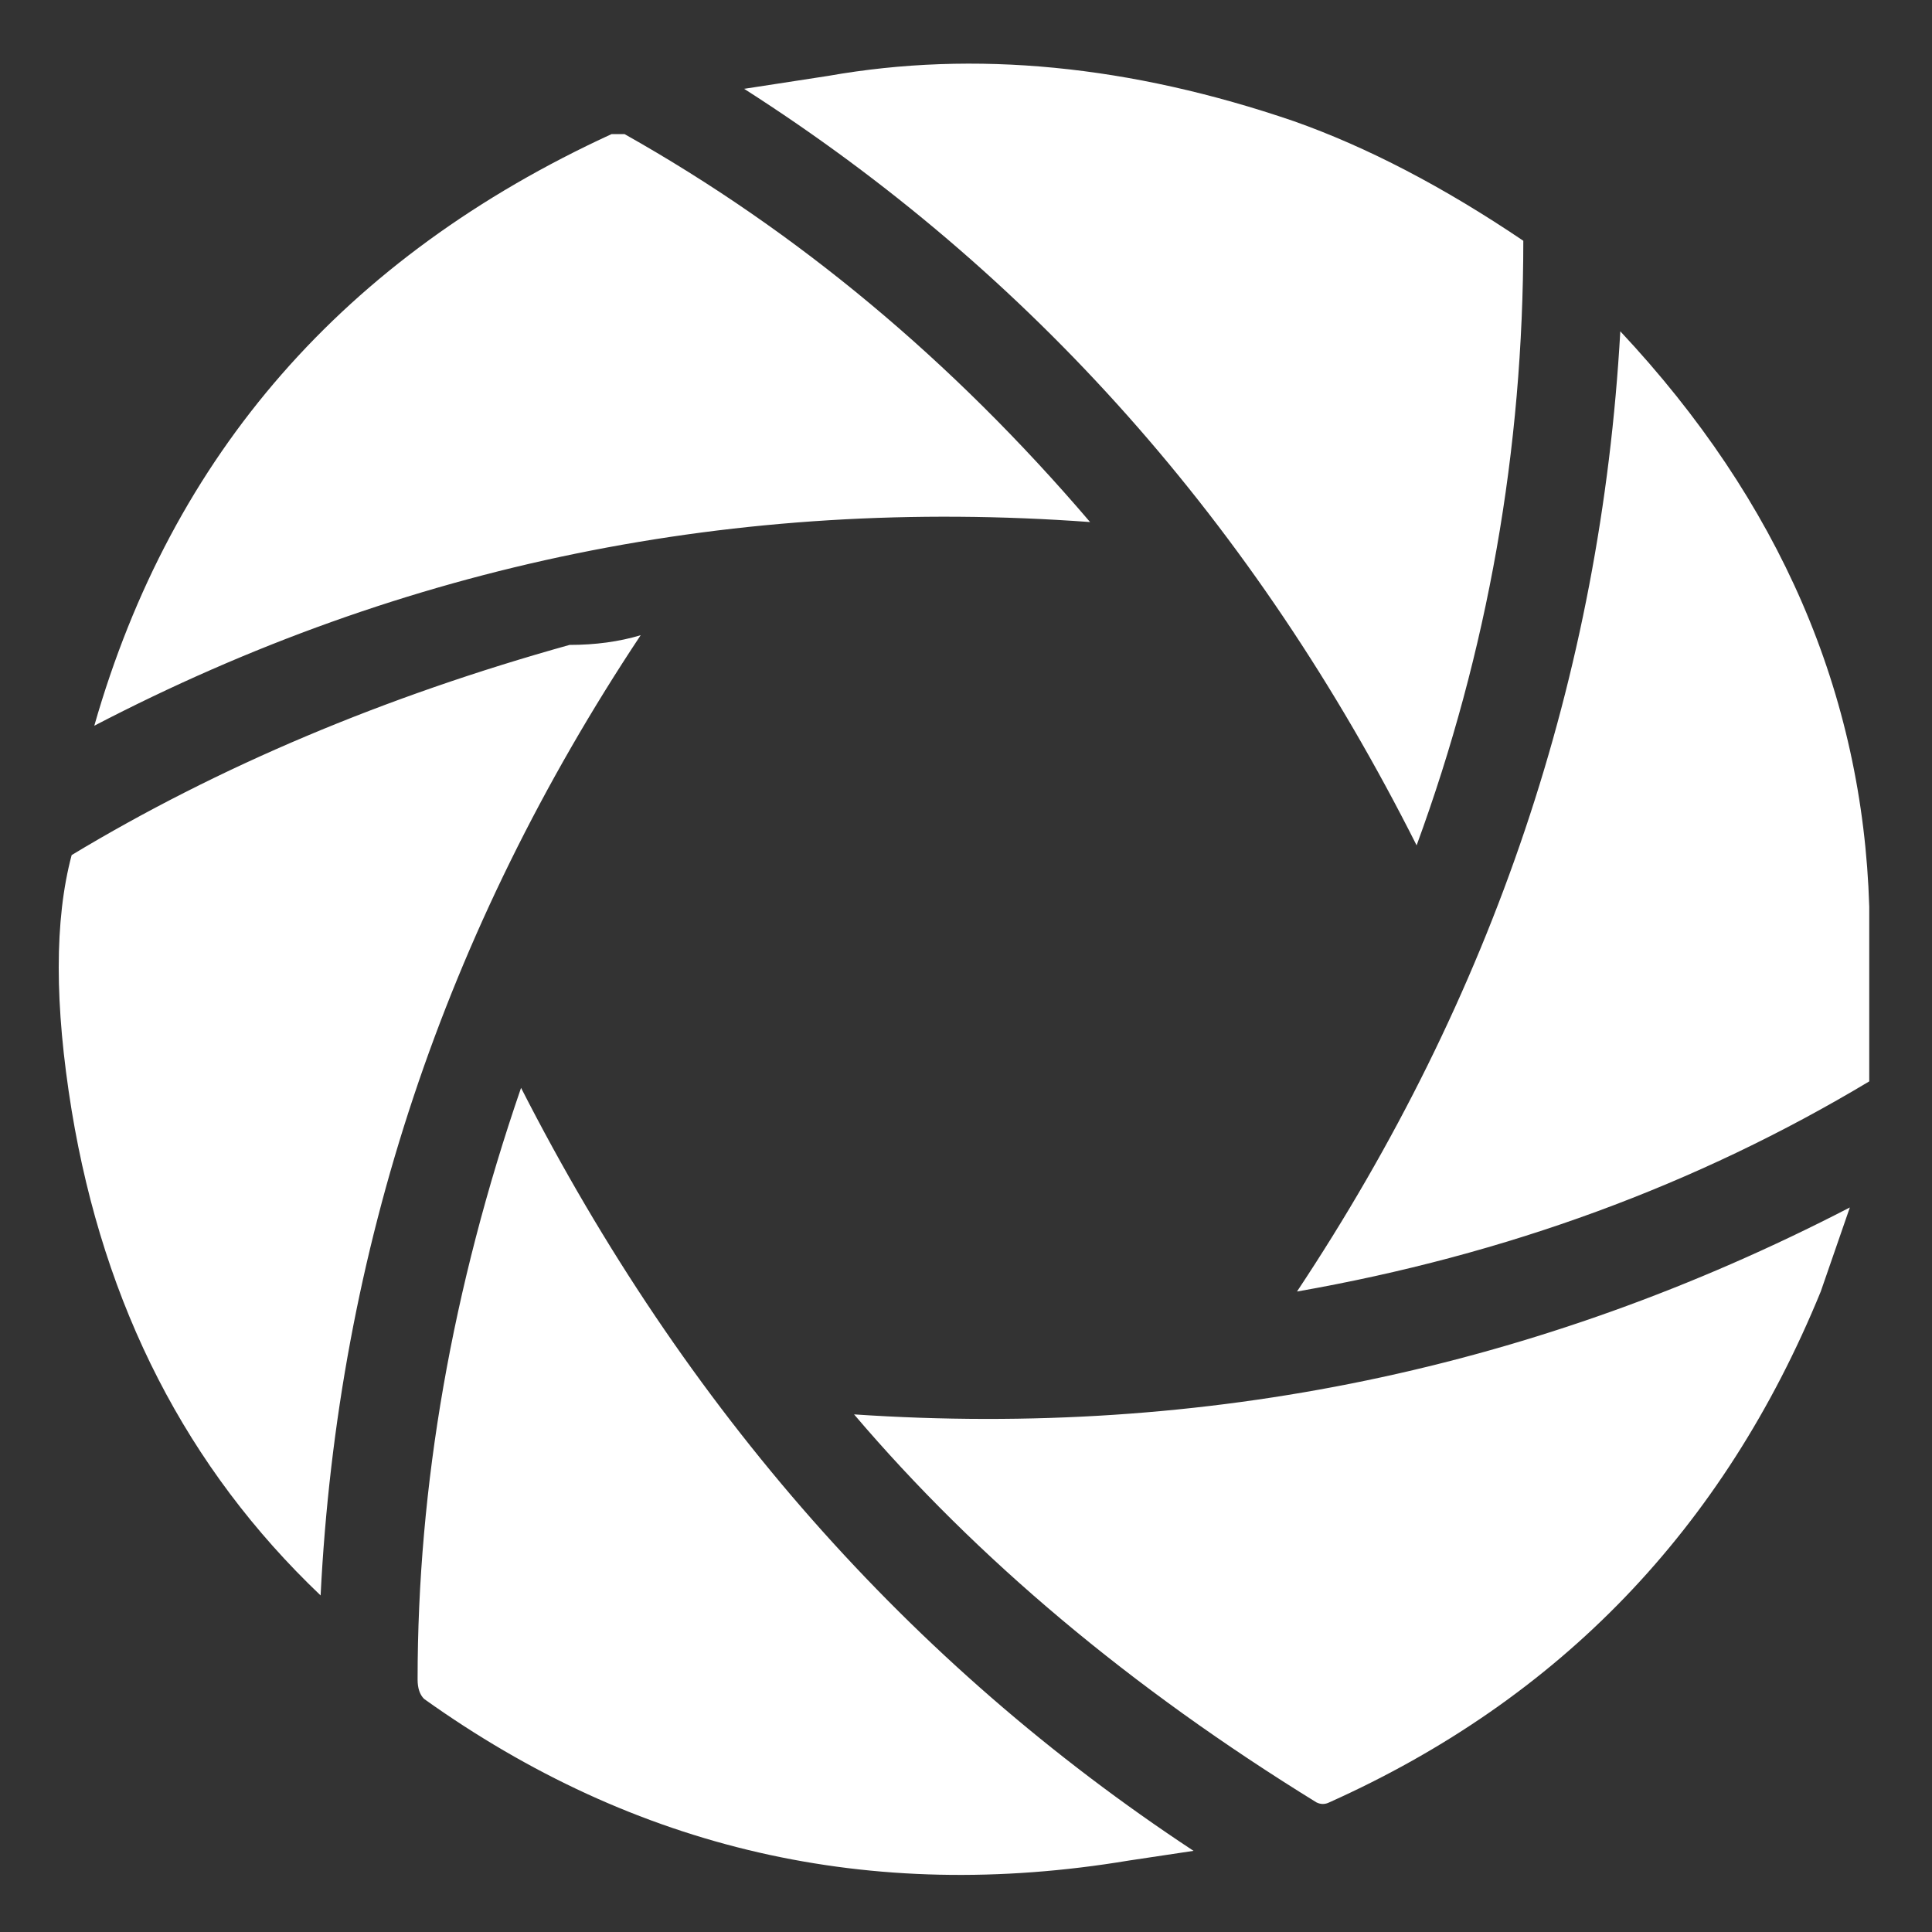 
<svg xmlns="http://www.w3.org/2000/svg" version="1.1" xmlns:xlink="http://www.w3.org/1999/xlink" preserveAspectRatio="none" x="0px" y="0px" width="32px" height="32px" viewBox="0 0 32 32">
<rect x="0" y="0" width="32" height="32" fill="#333333" stroke="none"/>
<defs>
<g id="Layer1_0_FILL">
<path fill="#FFFFFF" stroke="none" d="
M 149.4 -155.75
L 149.85 -157.05
Q 142.6 -153.3 134.45 -153.85 137.3 -150.5 141.6 -147.85 141.7 -147.8 141.8 -147.85 147.15 -150.25 149.4 -155.75
M 150.15 -159
L 150.15 -161.7
Q 150 -166.65 146.3 -170.6 145.85 -162.6 141.3 -155.75 146.15 -156.6 150.15 -159
M 129.3 -158.9
Q 127.7 -154.25 127.7 -149.75 127.7 -149.55 127.8 -149.45 132.7 -145.95 138.7 -146.95
L 139.7 -147.1
Q 133.1 -151.45 129.3 -158.9
M 122.35 -158.55
Q 123.1 -154 126.2 -151.05 126.6 -159.05 131.15 -165.9 130.65 -165.75 130.05 -165.75 125.75 -164.55 122.35 -162.5 121.95 -161 122.35 -158.55
M 130.9 -173.65
L 130.7 -173.65
Q 124.5 -170.8 122.7 -164.5 129.9 -168.25 138.1 -167.65 134.9 -171.4 130.9 -173.65
M 134.05 -174.55
L 132.75 -174.35
Q 139.4 -170.1 143.15 -162.65 144.8 -167.15 144.8 -172 142.95 -173.25 141.25 -173.85 137.45 -175.15 134.05 -174.55 Z"/>
</g>
</defs>

<g transform="matrix( 1.071, 0, 0, 1.071, -129.85,188.2) ">
<use xlink:href="#Layer1_0_FILL"/>
</g>
</svg>
